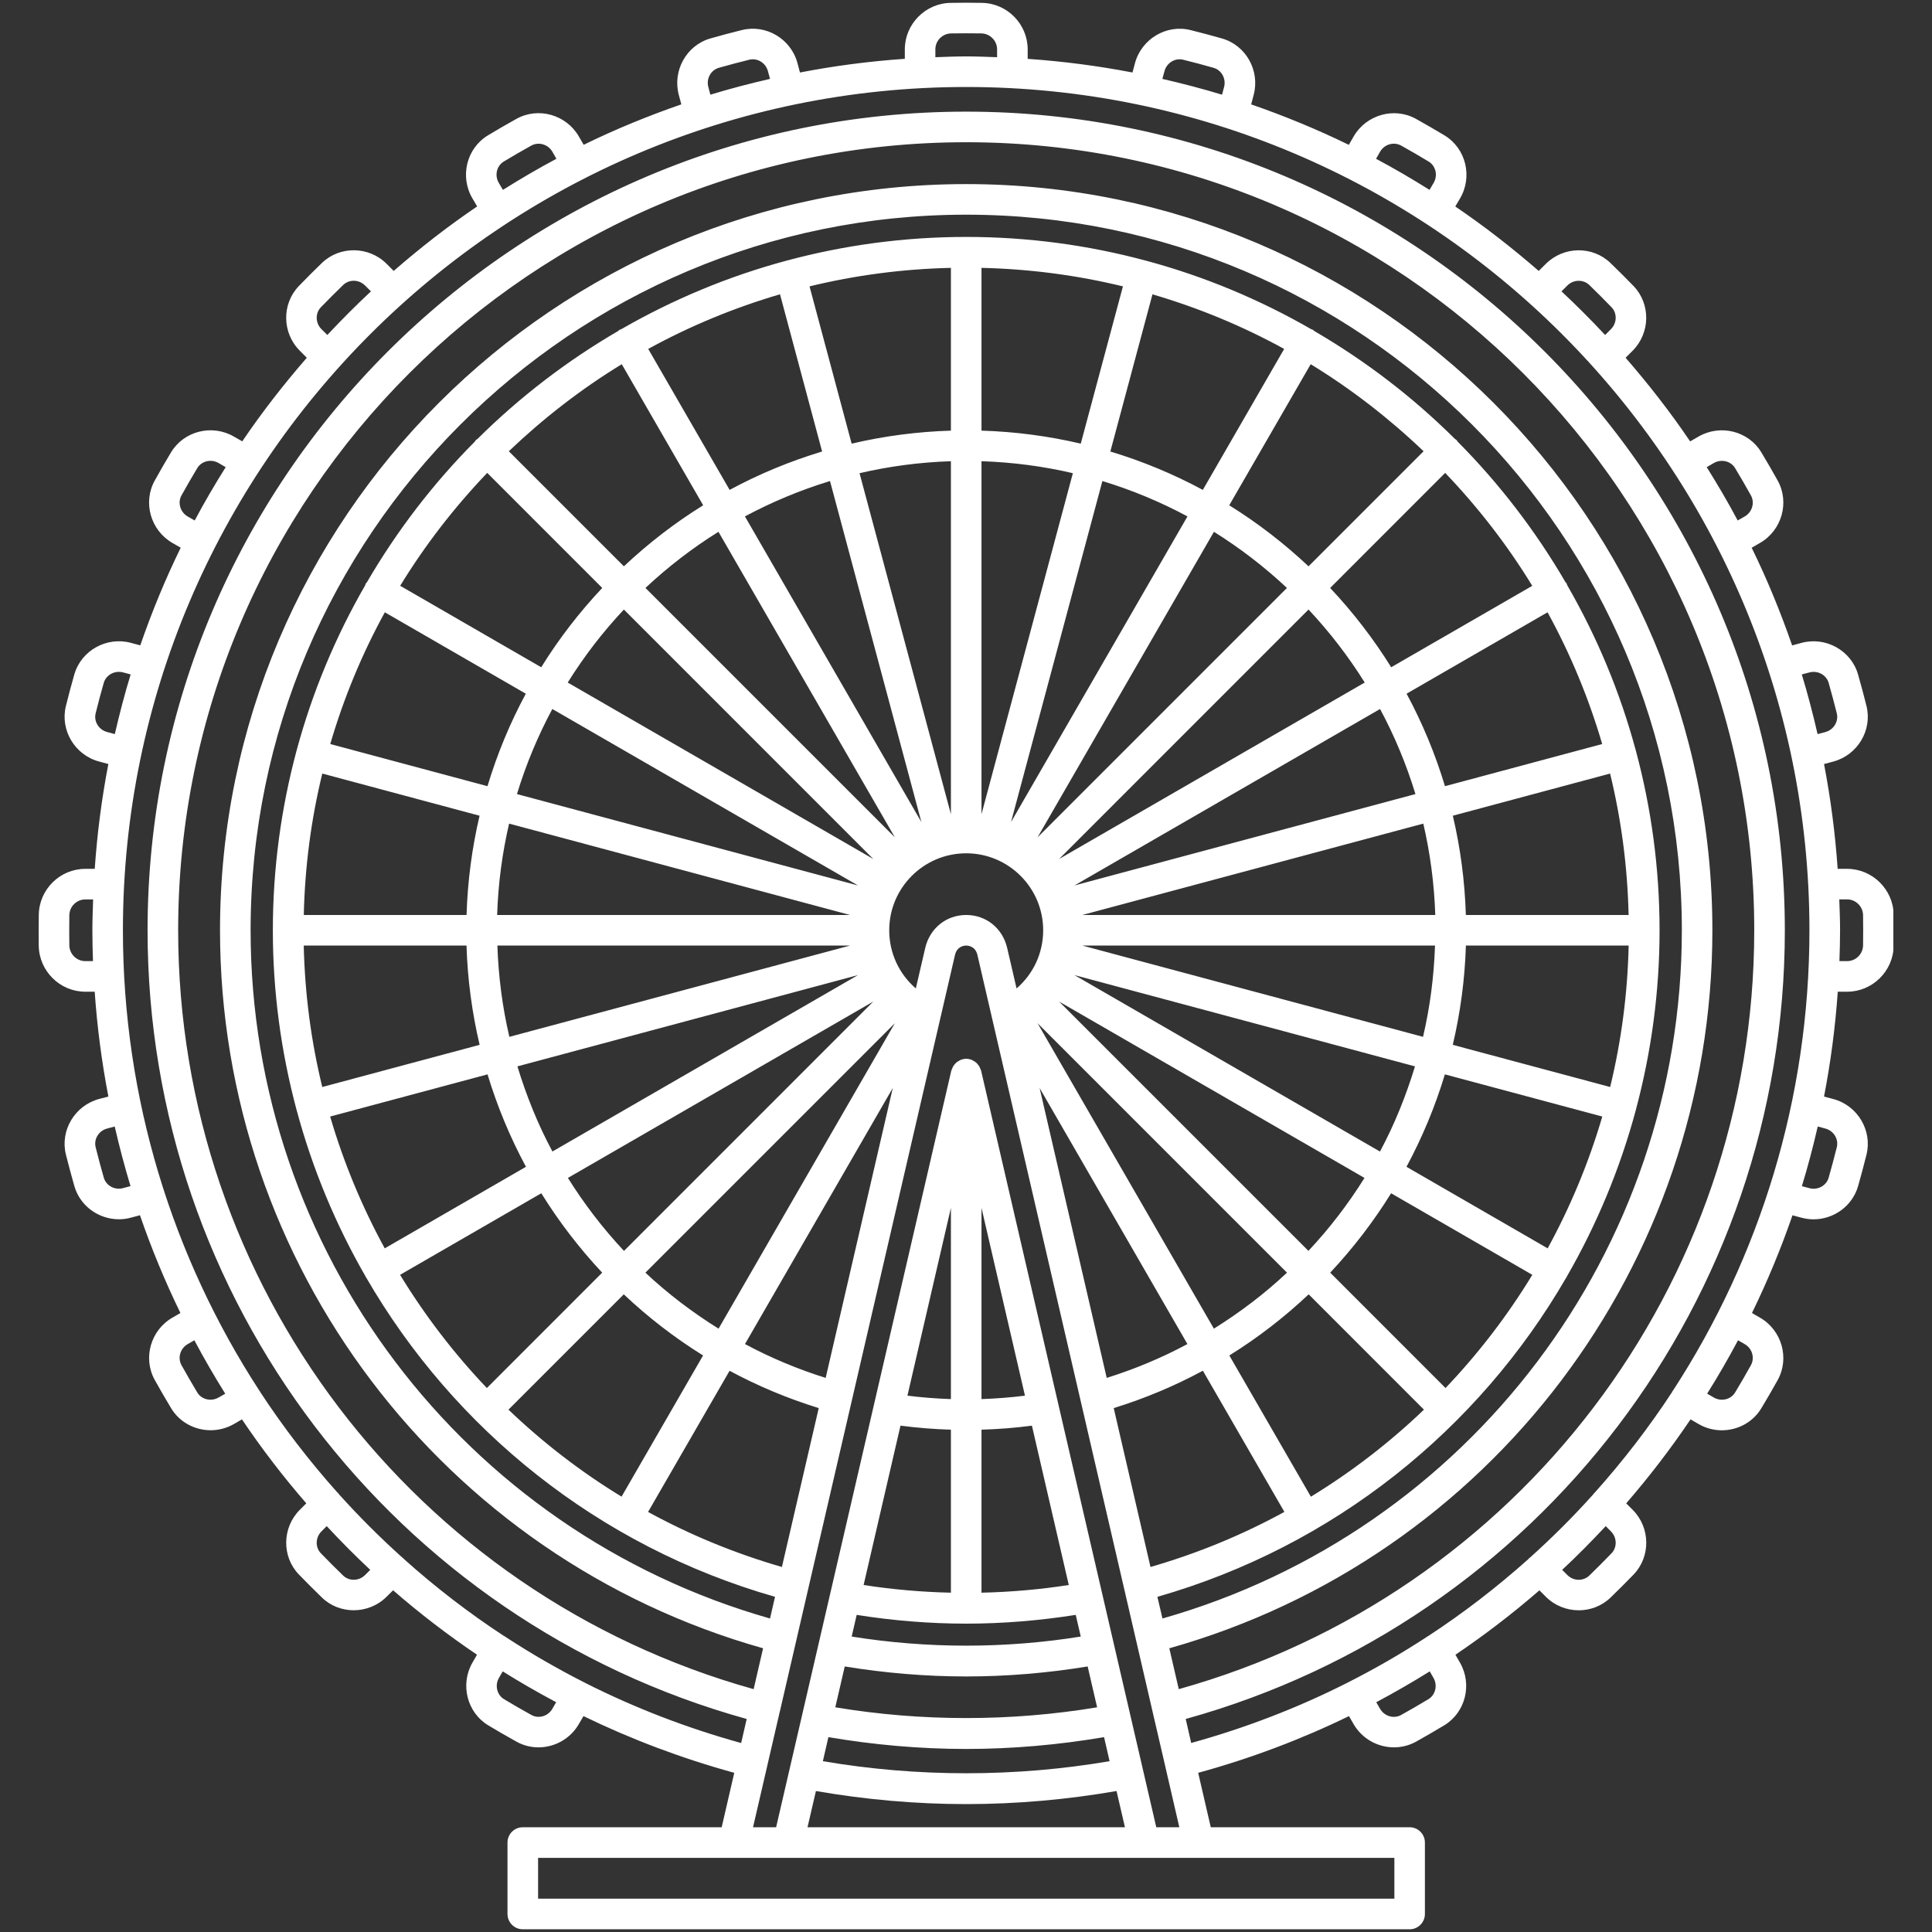 <svg xmlns="http://www.w3.org/2000/svg" xmlns:xlink="http://www.w3.org/1999/xlink" width="200" zoomAndPan="magnify" viewBox="0 0 150 150" height="200" preserveAspectRatio="xMidYMid meet" version="1.0"><rect x="0" y="0" width="150" height="150" fill="#333333" stroke="none"/><defs><clipPath id="33d5b7090f"><path d="M 3 0 L 147 0 L 147 150 L 3 150 Z M 3 0 " clip-rule="nonzero"/></clipPath></defs><g clip-path="url(#33d5b7090f)"><path fill="#ffffff" d="M 147.023 71.012 C 146.992 69.055 145.371 67.457 143.41 67.457 L 142.676 67.457 C 142.484 64.695 142.129 61.98 141.617 59.32 L 142.336 59.129 C 144.223 58.621 145.379 56.688 144.914 54.812 C 144.707 53.992 144.492 53.176 144.258 52.363 C 143.727 50.508 141.754 49.402 139.867 49.914 L 139.141 50.109 C 138.238 47.508 137.199 44.973 136 42.527 L 136.648 42.152 C 138.344 41.176 138.957 39.004 138.02 37.312 C 137.609 36.574 137.184 35.844 136.75 35.121 C 135.758 33.465 133.57 32.918 131.879 33.891 L 131.223 34.27 C 129.688 32 128.004 29.84 126.211 27.777 L 126.754 27.234 C 128.137 25.852 128.168 23.598 126.828 22.207 C 126.242 21.602 125.645 21.004 125.039 20.422 C 123.648 19.074 121.395 19.109 120.012 20.492 L 119.465 21.035 C 117.406 19.246 115.25 17.566 112.988 16.031 L 113.352 15.414 C 114.355 13.719 113.816 11.516 112.145 10.508 C 111.418 10.07 110.68 9.645 109.938 9.23 C 108.246 8.289 106.074 8.906 105.094 10.598 L 104.723 11.246 C 102.273 10.051 99.738 9.004 97.141 8.105 L 97.332 7.379 C 97.84 5.488 96.738 3.52 94.879 2.988 C 94.07 2.758 93.254 2.539 92.434 2.336 C 90.562 1.867 88.625 3.023 88.117 4.91 L 87.926 5.629 C 85.266 5.117 82.551 4.762 79.789 4.57 L 79.789 3.832 C 79.789 1.871 78.195 0.25 76.234 0.223 C 75.426 0.207 74.609 0.207 73.809 0.223 C 71.848 0.25 70.25 1.871 70.25 3.832 L 70.25 4.566 C 67.488 4.758 64.773 5.113 62.109 5.629 L 61.918 4.906 C 61.414 3.02 59.48 1.867 57.605 2.332 C 56.785 2.535 55.969 2.75 55.156 2.984 C 53.297 3.516 52.199 5.484 52.703 7.375 L 52.898 8.102 C 50.297 9.004 47.762 10.043 45.316 11.242 L 44.941 10.594 C 43.965 8.902 41.793 8.285 40.098 9.227 C 39.355 9.641 38.617 10.066 37.891 10.504 C 36.219 11.512 35.68 13.715 36.684 15.41 L 37.047 16.027 C 34.781 17.562 32.625 19.242 30.566 21.035 L 30.023 20.488 C 28.641 19.105 26.383 19.074 24.992 20.418 C 24.387 21 23.793 21.598 23.207 22.203 C 21.863 23.594 21.895 25.852 23.277 27.23 L 23.82 27.777 C 22.027 29.84 20.344 32 18.809 34.266 L 18.152 33.891 C 16.461 32.914 14.277 33.465 13.281 35.117 C 12.848 35.84 12.422 36.57 12.016 37.309 C 11.074 39 11.688 41.172 13.383 42.152 L 14.031 42.523 C 12.832 44.973 11.789 47.504 10.891 50.105 L 10.16 49.91 C 8.277 49.406 6.305 50.504 5.77 52.363 C 5.539 53.172 5.32 53.988 5.117 54.809 C 4.652 56.684 5.809 58.621 7.695 59.125 L 8.414 59.316 C 7.898 61.98 7.547 64.695 7.355 67.457 L 6.621 67.457 C 4.66 67.457 3.043 69.051 3.012 71.012 C 3.004 71.418 3 71.82 3 72.227 C 3 72.633 3.004 73.039 3.008 73.438 C 3.043 75.398 4.66 76.996 6.621 76.996 L 7.352 76.996 C 7.543 79.75 7.902 82.469 8.414 85.133 L 7.695 85.324 C 5.809 85.832 4.652 87.766 5.117 89.641 C 5.324 90.461 5.543 91.277 5.773 92.086 C 6.219 93.641 7.664 94.664 9.234 94.664 C 9.543 94.664 9.852 94.625 10.164 94.539 L 10.867 94.352 C 11.762 96.953 12.812 99.484 14.008 101.941 L 13.387 102.301 C 11.691 103.277 11.078 105.449 12.016 107.141 C 12.426 107.879 12.848 108.609 13.285 109.332 C 13.945 110.43 15.133 111.043 16.352 111.043 C 16.969 111.043 17.59 110.887 18.16 110.562 L 18.785 110.199 C 20.316 112.473 21.984 114.648 23.781 116.719 L 23.281 117.219 C 21.898 118.598 21.863 120.855 23.207 122.246 C 23.793 122.852 24.391 123.449 24.996 124.035 C 25.68 124.695 26.566 125.02 27.461 125.02 C 28.387 125.02 29.32 124.668 30.023 123.961 L 30.52 123.469 C 32.578 125.262 34.758 126.93 37.035 128.473 L 36.68 129.086 C 35.707 130.777 36.258 132.961 37.91 133.957 C 38.633 134.391 39.363 134.816 40.102 135.223 C 40.637 135.523 41.227 135.664 41.805 135.664 C 43.051 135.664 44.277 135.012 44.941 133.855 L 45.301 133.238 C 49.008 135.039 52.922 136.516 57.008 137.641 L 56.031 141.867 L 40.59 141.867 C 39.934 141.867 39.402 142.398 39.402 143.055 L 39.402 148.602 C 39.402 149.258 39.934 149.789 40.59 149.789 L 109.445 149.789 C 110.098 149.789 110.629 149.258 110.629 148.602 L 110.629 143.055 C 110.629 142.398 110.098 141.867 109.445 141.867 L 94.004 141.867 L 93.027 137.641 C 97.113 136.52 101.027 135.043 104.734 133.238 L 105.09 133.855 C 105.758 135.012 106.98 135.664 108.23 135.664 C 108.809 135.664 109.395 135.523 109.934 135.227 C 110.672 134.816 111.402 134.391 112.125 133.957 C 113.777 132.961 114.328 130.777 113.352 129.086 L 113 128.473 C 115.281 126.934 117.457 125.262 119.52 123.473 L 120.012 123.965 C 120.715 124.668 121.645 125.023 122.574 125.023 C 123.469 125.023 124.359 124.695 125.043 124.035 C 125.648 123.449 126.242 122.855 126.828 122.25 C 128.172 120.855 128.141 118.602 126.758 117.219 L 126.258 116.719 C 128.051 114.648 129.719 112.473 131.254 110.199 L 131.879 110.562 C 132.445 110.891 133.066 111.047 133.684 111.047 C 134.902 111.047 136.09 110.434 136.75 109.336 C 137.188 108.613 137.609 107.883 138.02 107.145 C 138.957 105.453 138.344 103.281 136.648 102.305 L 136.023 101.941 C 137.219 99.488 138.27 96.953 139.168 94.355 L 139.867 94.543 C 140.18 94.625 140.492 94.668 140.801 94.668 C 142.367 94.668 143.816 93.645 144.262 92.09 C 144.492 91.281 144.711 90.465 144.914 89.645 C 145.379 87.77 144.223 85.832 142.336 85.328 L 141.617 85.137 C 142.133 82.469 142.492 79.754 142.684 76.996 L 143.414 76.996 C 145.371 76.996 146.992 75.402 147.023 73.441 C 147.031 73.039 147.035 72.633 147.035 72.23 C 147.035 71.824 147.031 71.418 147.023 71.012 Z M 140.484 52.207 C 141.129 52.035 141.797 52.398 141.977 53.02 C 142.199 53.801 142.41 54.59 142.609 55.383 C 142.762 56.012 142.367 56.66 141.723 56.836 L 141.117 56.996 C 140.758 55.434 140.355 53.887 139.891 52.363 Z M 133.062 35.949 C 133.641 35.617 134.383 35.793 134.715 36.348 C 135.137 37.043 135.543 37.75 135.941 38.465 C 136.254 39.031 136.039 39.762 135.461 40.098 L 134.914 40.41 C 134.164 38.996 133.355 37.621 132.508 36.27 Z M 121.688 22.168 C 122.16 21.695 122.922 21.68 123.391 22.125 C 123.977 22.691 124.551 23.27 125.117 23.852 C 125.566 24.32 125.547 25.082 125.074 25.555 L 124.621 26.008 C 123.531 24.84 122.402 23.711 121.234 22.621 Z M 107.148 11.781 C 107.48 11.203 108.211 10.988 108.781 11.301 C 109.5 11.703 110.215 12.113 110.914 12.539 C 111.477 12.875 111.648 13.621 111.305 14.203 L 110.988 14.742 C 109.633 13.891 108.25 13.082 106.836 12.328 Z M 90.41 5.523 C 90.582 4.879 91.238 4.48 91.859 4.637 C 92.652 4.832 93.441 5.043 94.223 5.266 C 94.844 5.445 95.211 6.113 95.035 6.762 L 94.879 7.352 C 93.359 6.887 91.809 6.488 90.246 6.125 Z M 72.621 3.832 C 72.621 3.16 73.168 2.605 73.844 2.594 C 74.625 2.582 75.406 2.582 76.191 2.594 C 76.863 2.605 77.414 3.16 77.414 3.832 L 77.414 4.441 C 76.613 4.414 75.82 4.379 75.016 4.379 C 74.215 4.379 73.418 4.414 72.621 4.441 Z M 54.996 6.762 C 54.82 6.113 55.188 5.445 55.805 5.266 C 56.59 5.043 57.379 4.832 58.172 4.637 C 58.797 4.48 59.449 4.879 59.621 5.523 L 59.785 6.125 C 58.219 6.484 56.672 6.887 55.152 7.352 Z M 38.727 14.199 C 38.383 13.621 38.559 12.875 39.117 12.539 C 39.82 12.113 40.535 11.703 41.254 11.301 C 41.82 10.992 42.551 11.203 42.887 11.781 L 43.199 12.328 C 41.785 13.082 40.402 13.891 39.047 14.742 Z M 24.957 25.555 C 24.484 25.082 24.465 24.32 24.914 23.855 C 25.48 23.27 26.059 22.691 26.645 22.125 C 27.109 21.676 27.871 21.691 28.344 22.168 L 28.801 22.621 C 27.633 23.711 26.504 24.84 25.414 26.008 Z M 14.57 40.098 C 13.992 39.762 13.777 39.031 14.09 38.465 C 14.488 37.75 14.895 37.043 15.316 36.344 C 15.648 35.793 16.391 35.613 16.969 35.949 L 17.523 36.27 C 16.676 37.621 15.867 38.996 15.117 40.41 Z M 8.312 56.832 C 7.668 56.66 7.27 56.012 7.426 55.383 C 7.621 54.586 7.832 53.801 8.055 53.02 C 8.234 52.398 8.906 52.035 9.551 52.203 L 10.145 52.363 C 9.676 53.883 9.277 55.43 8.914 56.996 Z M 6.621 74.621 C 5.949 74.621 5.395 74.074 5.383 73.398 C 5.375 73.008 5.375 72.617 5.375 72.227 C 5.375 71.836 5.375 71.445 5.383 71.055 C 5.395 70.379 5.949 69.832 6.621 69.832 L 7.23 69.832 C 7.203 70.629 7.172 71.426 7.172 72.227 C 7.172 73.031 7.191 73.824 7.219 74.621 Z M 9.551 92.246 C 8.902 92.418 8.234 92.055 8.059 91.434 C 7.836 90.652 7.621 89.863 7.426 89.07 C 7.27 88.441 7.668 87.793 8.312 87.621 L 8.906 87.461 C 9.266 89.023 9.672 90.566 10.133 92.09 Z M 16.969 108.504 C 16.391 108.836 15.648 108.664 15.316 108.109 C 14.895 107.41 14.488 106.703 14.09 105.988 C 13.777 105.426 13.992 104.691 14.57 104.359 L 15.09 104.059 C 15.84 105.473 16.641 106.852 17.488 108.207 Z M 28.344 122.285 C 27.871 122.758 27.109 122.777 26.645 122.328 C 26.059 121.762 25.48 121.184 24.914 120.598 C 24.465 120.133 24.484 119.371 24.957 118.898 L 25.367 118.488 C 26.453 119.656 27.578 120.793 28.746 121.883 Z M 42.883 132.672 C 42.551 133.25 41.816 133.465 41.254 133.148 C 40.539 132.754 39.832 132.348 39.137 131.926 C 38.582 131.594 38.402 130.852 38.738 130.273 L 39.031 129.766 C 40.379 130.609 41.766 131.406 43.18 132.16 Z M 89.859 123.977 C 103.57 120.055 114.781 110.977 121.605 99.188 C 121.613 99.172 121.629 99.16 121.637 99.145 C 121.645 99.133 121.645 99.117 121.652 99.105 C 123.969 95.082 125.781 90.742 127.004 86.188 C 127.004 86.176 127.012 86.168 127.016 86.16 C 127.016 86.152 127.016 86.145 127.016 86.137 C 128.207 81.676 128.848 77.012 128.848 72.227 C 128.848 67.414 128.207 62.754 127.016 58.312 C 127.016 58.305 127.016 58.301 127.016 58.293 C 127.012 58.285 127.008 58.281 127.004 58.273 C 125.785 53.73 123.98 49.426 121.68 45.438 C 121.66 45.395 121.66 45.352 121.637 45.309 C 121.613 45.27 121.578 45.246 121.551 45.211 C 119.223 41.215 116.402 37.539 113.164 34.281 C 113.133 34.242 113.117 34.195 113.082 34.16 C 113.047 34.125 113 34.109 112.961 34.078 C 109.703 30.84 106.027 28.02 102.031 25.695 C 101.996 25.668 101.973 25.629 101.934 25.605 C 101.895 25.582 101.848 25.582 101.809 25.562 C 97.82 23.266 93.516 21.457 88.973 20.238 C 88.965 20.234 88.957 20.23 88.949 20.227 C 88.941 20.227 88.938 20.227 88.93 20.227 C 84.488 19.035 79.828 18.395 75.016 18.395 C 70.207 18.395 65.547 19.035 61.105 20.227 C 61.098 20.23 61.09 20.227 61.082 20.227 C 61.074 20.23 61.07 20.234 61.062 20.238 C 56.52 21.457 52.215 23.266 48.227 25.562 C 48.188 25.582 48.141 25.582 48.098 25.605 C 48.059 25.629 48.035 25.668 48 25.695 C 44.008 28.02 40.332 30.84 37.074 34.078 C 37.035 34.109 36.988 34.125 36.949 34.16 C 36.914 34.195 36.898 34.242 36.871 34.281 C 33.629 37.539 30.812 41.215 28.484 45.211 C 28.457 45.246 28.418 45.27 28.395 45.309 C 28.371 45.352 28.371 45.395 28.355 45.438 C 26.055 49.426 24.25 53.73 23.027 58.273 C 23.027 58.281 23.02 58.285 23.02 58.293 C 23.016 58.301 23.02 58.305 23.016 58.312 C 21.828 62.754 21.184 67.414 21.184 72.227 C 21.184 77.012 21.824 81.676 23.016 86.137 C 23.02 86.145 23.016 86.152 23.02 86.16 C 23.02 86.168 23.027 86.176 23.031 86.188 C 24.254 90.742 26.062 95.078 28.383 99.105 C 28.391 99.117 28.387 99.133 28.395 99.145 C 28.406 99.16 28.418 99.172 28.43 99.188 C 35.254 110.977 46.461 120.055 60.172 123.977 L 59.785 125.66 C 35.98 118.895 19.457 97.102 19.457 72.227 C 19.457 41.594 44.383 16.668 75.02 16.668 C 105.652 16.668 130.578 41.594 130.578 72.227 C 130.578 97.102 114.055 118.895 90.254 125.66 Z M 39.477 109.445 L 48.43 100.492 C 50.309 102.266 52.367 103.859 54.586 105.238 L 48.258 116.199 C 45.074 114.262 42.137 111.988 39.477 109.445 Z M 48.273 28.277 L 54.594 39.23 C 52.383 40.602 50.324 42.195 48.438 43.969 L 39.504 35.035 C 42.176 32.488 45.105 30.211 48.273 28.277 Z M 87.184 22.234 L 83.91 34.445 C 81.422 33.859 78.848 33.516 76.203 33.434 L 76.203 20.797 C 79.977 20.883 83.652 21.375 87.184 22.234 Z M 99.703 27.09 L 93.387 38.035 C 91.117 36.812 88.715 35.812 86.207 35.055 L 89.477 22.852 C 93.062 23.902 96.488 25.324 99.703 27.09 Z M 110.527 35.035 L 101.594 43.969 C 99.707 42.195 97.648 40.602 95.438 39.23 L 101.762 28.277 C 104.926 30.211 107.859 32.488 110.527 35.035 Z M 118.965 45.484 L 108.012 51.805 C 106.637 49.594 105.047 47.535 103.273 45.648 L 112.203 36.715 C 114.754 39.383 117.031 42.316 118.965 45.484 Z M 112.23 107.766 L 103.277 98.809 C 105.051 96.914 106.637 94.852 108.004 92.645 L 118.969 98.977 C 117.047 102.137 114.785 105.086 112.23 107.766 Z M 82.23 77.762 L 105.938 91.453 C 104.676 93.48 103.219 95.375 101.586 97.117 Z M 48.445 97.121 C 46.816 95.375 45.355 93.48 44.094 91.453 L 67.801 77.762 Z M 67.801 66.691 L 44.078 52.992 C 45.344 50.961 46.805 49.066 48.438 47.324 Z M 66.613 68.746 L 40.137 61.652 C 40.84 59.344 41.762 57.133 42.883 55.047 Z M 66 71.039 L 38.598 71.039 C 38.676 68.605 38.992 66.238 39.527 63.945 Z M 65.996 73.414 L 39.547 80.5 C 39.008 78.203 38.699 75.832 38.617 73.414 Z M 66.613 75.707 L 42.891 89.402 C 41.766 87.309 40.871 85.09 40.172 82.793 Z M 50.113 45.648 C 51.855 44.016 53.75 42.555 55.781 41.289 L 69.477 65.012 Z M 57.836 40.094 C 59.926 38.973 62.137 38.051 64.441 37.348 L 71.535 63.824 Z M 66.734 36.738 C 69.027 36.207 71.398 35.887 73.828 35.809 L 73.828 63.211 Z M 84.035 73.414 L 111.414 73.414 C 111.332 75.832 111.023 78.203 110.484 80.5 Z M 109.859 82.793 C 109.16 85.09 108.266 87.309 107.141 89.406 L 83.422 75.707 Z M 84.031 71.039 L 110.504 63.945 C 111.039 66.238 111.355 68.609 111.434 71.039 Z M 83.422 68.746 L 107.148 55.047 C 108.27 57.133 109.191 59.344 109.895 61.652 Z M 82.23 66.691 L 101.594 47.324 C 103.227 49.066 104.688 50.961 105.957 52.992 Z M 76.203 35.809 C 78.637 35.887 81.008 36.203 83.297 36.738 L 76.203 63.211 Z M 85.59 37.348 C 87.898 38.051 90.109 38.973 92.195 40.094 L 78.496 63.824 Z M 94.25 41.289 C 96.281 42.555 98.176 44.016 99.918 45.648 L 80.555 65.012 Z M 120.16 96.922 L 109.199 90.59 C 110.422 88.316 111.426 85.914 112.18 83.414 L 124.402 86.688 C 123.352 90.266 121.926 93.691 120.16 96.922 Z M 125.012 84.395 L 112.793 81.121 C 113.383 78.621 113.73 76.043 113.812 73.414 L 126.449 73.414 C 126.363 77.172 125.875 80.848 125.012 84.395 Z M 113.809 71.039 C 113.727 68.395 113.383 65.82 112.797 63.332 L 125.008 60.059 C 125.867 63.594 126.359 67.266 126.445 71.039 Z M 112.188 61.039 C 111.43 58.531 110.43 56.125 109.207 53.859 L 120.152 47.539 C 121.918 50.754 123.344 54.184 124.395 57.766 Z M 73.828 33.434 C 71.188 33.516 68.609 33.859 66.121 34.445 L 62.852 22.234 C 66.383 21.375 70.055 20.883 73.828 20.797 Z M 60.559 22.848 L 63.828 35.055 C 61.32 35.812 58.914 36.812 56.648 38.035 L 50.328 27.09 C 53.543 25.324 56.973 23.902 60.559 22.848 Z M 37.828 36.715 L 46.758 45.648 C 44.984 47.531 43.391 49.594 42.02 51.805 L 31.07 45.48 C 33.004 42.316 35.277 39.383 37.828 36.715 Z M 29.879 47.539 L 40.824 53.859 C 39.602 56.125 38.602 58.531 37.848 61.039 L 25.641 57.766 C 26.691 54.18 28.113 50.754 29.879 47.539 Z M 25.023 60.059 L 37.234 63.332 C 36.648 65.82 36.305 68.395 36.223 71.039 L 23.586 71.039 C 23.672 67.266 24.16 63.594 25.023 60.059 Z M 36.219 73.414 C 36.301 76.043 36.648 78.621 37.238 81.121 L 25.02 84.395 C 24.156 80.848 23.668 77.172 23.582 73.414 Z M 37.852 83.414 C 38.609 85.914 39.609 88.316 40.836 90.59 L 29.871 96.922 C 28.105 93.691 26.68 90.266 25.633 86.688 Z M 42.027 92.645 C 43.395 94.852 44.98 96.914 46.754 98.809 L 37.801 107.766 C 35.246 105.086 32.988 102.137 31.062 98.977 Z M 50.109 98.809 L 69.477 79.441 L 55.789 103.156 C 53.75 101.887 51.844 100.438 50.109 98.809 Z M 99.922 98.809 C 98.191 100.438 96.281 101.887 94.246 103.156 L 80.555 79.441 Z M 101.605 100.492 L 110.555 109.445 C 107.895 111.992 104.957 114.262 101.777 116.203 L 95.445 105.238 C 97.664 103.859 99.723 102.266 101.605 100.492 Z M 60.707 121.66 C 57.043 120.602 53.566 119.164 50.316 117.387 L 56.645 106.426 C 58.824 107.602 61.141 108.574 63.566 109.324 Z M 64.105 106.98 C 61.914 106.293 59.82 105.414 57.84 104.352 L 69.316 84.469 Z M 71.832 73.609 L 71.105 76.742 C 69.809 75.625 69.039 74 69.039 72.227 C 69.039 68.93 71.719 66.25 75.016 66.25 C 78.312 66.25 80.992 68.93 80.992 72.227 C 80.992 74 80.223 75.625 78.926 76.742 L 78.199 73.609 C 77.844 72.07 76.566 71.039 75.016 71.039 C 73.469 71.039 72.188 72.07 71.832 73.609 Z M 92.191 104.352 C 90.215 105.414 88.117 106.293 85.926 106.98 L 80.715 84.473 Z M 93.391 106.422 L 99.719 117.383 C 96.469 119.164 92.988 120.602 89.324 121.66 L 86.469 109.324 C 88.895 108.574 91.207 107.602 93.391 106.422 Z M 90.785 127.973 C 115.668 120.957 132.949 98.203 132.949 72.227 C 132.949 40.281 106.961 14.293 75.016 14.293 C 43.07 14.293 17.082 40.281 17.082 72.227 C 17.082 98.203 34.367 120.957 59.246 127.973 L 58.512 131.145 C 32.145 123.785 13.832 99.738 13.832 72.227 C 13.832 38.488 41.277 11.043 75.016 11.043 C 108.754 11.043 136.199 38.488 136.199 72.227 C 136.199 99.738 117.887 123.781 91.52 131.145 Z M 108.258 147.414 L 41.777 147.414 L 41.777 144.242 L 108.258 144.242 Z M 79.578 108.359 C 78.461 108.5 77.336 108.586 76.203 108.625 L 76.203 93.781 Z M 64.316 134.871 C 67.836 135.469 71.43 135.789 75.016 135.789 C 78.605 135.789 82.195 135.469 85.719 134.871 L 86.148 136.738 C 78.836 137.988 71.203 137.988 63.887 136.738 Z M 65.586 129.383 C 68.688 129.891 71.855 130.16 75.016 130.16 C 78.18 130.16 81.344 129.891 84.445 129.383 L 85.18 132.555 C 78.492 133.668 71.539 133.668 64.852 132.555 Z M 66.512 125.379 C 69.309 125.824 72.164 126.059 75.016 126.059 C 77.871 126.059 80.723 125.82 83.52 125.379 L 83.91 127.062 C 78.059 128.004 71.977 128.004 66.125 127.062 Z M 76.203 123.656 L 76.203 111 C 77.516 110.961 78.824 110.859 80.117 110.688 L 82.98 123.059 C 80.75 123.406 78.48 123.605 76.203 123.656 Z M 73.828 108.625 C 72.695 108.586 71.57 108.5 70.453 108.359 L 73.828 93.781 Z M 69.914 110.688 C 71.211 110.855 72.516 110.961 73.828 111 L 73.828 123.656 C 71.551 123.605 69.285 123.406 67.051 123.059 Z M 63.348 139.055 C 67.18 139.719 71.098 140.07 75.016 140.07 C 78.934 140.07 82.852 139.719 86.688 139.055 L 87.34 141.867 L 62.695 141.867 Z M 89.773 141.867 L 76.172 83.121 C 76.164 83.082 76.141 83.051 76.129 83.016 C 76.109 82.957 76.086 82.906 76.059 82.852 C 76.02 82.773 75.973 82.703 75.914 82.637 C 75.879 82.594 75.848 82.551 75.805 82.516 C 75.734 82.453 75.656 82.406 75.574 82.359 C 75.531 82.336 75.492 82.309 75.445 82.289 C 75.312 82.238 75.168 82.203 75.016 82.203 C 74.863 82.203 74.723 82.238 74.586 82.289 C 74.539 82.309 74.504 82.336 74.461 82.359 C 74.375 82.406 74.297 82.453 74.227 82.516 C 74.188 82.555 74.152 82.594 74.117 82.637 C 74.062 82.703 74.012 82.773 73.973 82.852 C 73.945 82.906 73.926 82.957 73.906 83.016 C 73.891 83.051 73.871 83.082 73.859 83.121 L 60.258 141.867 L 58.465 141.867 L 59.57 137.098 C 59.57 137.098 59.57 137.094 59.57 137.094 L 60.535 132.922 C 60.535 132.922 60.535 132.922 60.539 132.922 C 60.539 132.922 60.539 132.922 60.539 132.918 L 62.73 123.445 L 74.145 74.145 C 74.301 73.469 74.852 73.414 75.016 73.414 C 75.18 73.414 75.73 73.469 75.887 74.145 L 87.301 123.445 L 89.492 132.918 C 89.492 132.922 89.492 132.922 89.492 132.922 L 90.461 137.094 C 90.461 137.094 90.461 137.098 90.461 137.098 L 91.562 141.867 Z M 92.059 133.461 C 119.504 125.848 138.574 100.84 138.574 72.227 C 138.574 37.18 110.062 8.668 75.016 8.668 C 39.969 8.668 11.457 37.18 11.457 72.227 C 11.457 100.84 30.531 125.848 57.973 133.461 L 57.543 135.328 C 53.301 134.156 49.254 132.59 45.441 130.664 C 45.434 130.66 45.43 130.652 45.422 130.645 C 45.41 130.641 45.398 130.641 45.383 130.633 C 43.281 129.566 41.25 128.395 39.297 127.121 C 39.27 127.105 39.25 127.074 39.223 127.059 C 39.203 127.047 39.18 127.047 39.16 127.039 C 36.395 125.23 33.789 123.219 31.348 121.031 C 31.336 121.02 31.332 121 31.32 120.988 C 31.297 120.965 31.266 120.957 31.242 120.934 C 29.508 119.375 27.859 117.73 26.305 116 C 26.285 115.977 26.277 115.945 26.254 115.922 C 26.242 115.91 26.223 115.906 26.211 115.895 C 24.016 113.438 22 110.82 20.195 108.062 C 20.188 108.047 20.188 108.031 20.18 108.02 C 20.168 108 20.152 107.988 20.137 107.969 C 13.395 97.605 9.543 85.281 9.543 72.227 C 9.543 36.125 38.914 6.754 75.012 6.754 C 111.113 6.754 140.484 36.125 140.484 72.227 C 140.484 85.281 136.633 97.605 129.887 107.969 C 129.875 107.988 129.855 107.996 129.844 108.02 C 129.836 108.031 129.836 108.047 129.832 108.062 C 128.027 110.82 126.012 113.434 123.812 115.891 C 123.801 115.902 123.785 115.906 123.773 115.918 C 123.75 115.941 123.742 115.973 123.719 116 C 122.168 117.73 120.52 119.375 118.785 120.934 C 118.762 120.953 118.73 120.961 118.707 120.984 C 118.695 121 118.691 121.016 118.68 121.031 C 116.238 123.215 113.633 125.227 110.867 127.035 C 110.848 127.047 110.824 127.047 110.805 127.059 C 110.777 127.074 110.758 127.102 110.73 127.121 C 108.777 128.395 106.746 129.566 104.645 130.629 C 104.633 130.637 104.617 130.637 104.605 130.645 C 104.598 130.648 104.594 130.656 104.586 130.66 C 100.773 132.59 96.723 134.152 92.484 135.324 Z M 111.297 130.273 C 111.629 130.852 111.449 131.594 110.898 131.926 C 110.199 132.348 109.496 132.754 108.781 133.152 C 108.215 133.465 107.484 133.25 107.148 132.672 L 106.852 132.16 C 108.27 131.406 109.652 130.609 111.004 129.766 Z M 125.074 118.898 C 125.547 119.371 125.566 120.133 125.117 120.598 C 124.551 121.184 123.977 121.762 123.391 122.328 C 122.922 122.777 122.16 122.762 121.688 122.285 L 121.285 121.883 C 122.457 120.793 123.578 119.656 124.668 118.488 Z M 135.461 104.359 C 136.039 104.691 136.254 105.422 135.941 105.992 C 135.547 106.703 135.137 107.41 134.715 108.109 C 134.383 108.66 133.641 108.84 133.062 108.504 L 132.543 108.203 C 133.391 106.852 134.191 105.469 134.941 104.059 Z M 141.723 87.621 C 142.367 87.793 142.766 88.441 142.609 89.07 C 142.41 89.863 142.199 90.652 141.977 91.434 C 141.801 92.055 141.133 92.422 140.484 92.25 L 139.898 92.094 C 140.363 90.57 140.77 89.023 141.129 87.461 Z M 144.648 73.398 C 144.637 74.074 144.082 74.621 143.41 74.621 L 142.812 74.621 C 142.84 73.824 142.863 73.027 142.863 72.227 C 142.863 71.422 142.828 70.625 142.801 69.828 L 143.41 69.828 C 144.082 69.828 144.637 70.379 144.648 71.051 C 144.656 71.441 144.656 71.832 144.656 72.223 C 144.656 72.617 144.656 73.008 144.648 73.398 Z M 144.648 73.398 " fill-opacity="1" fill-rule="nonzero"/></g></svg>
